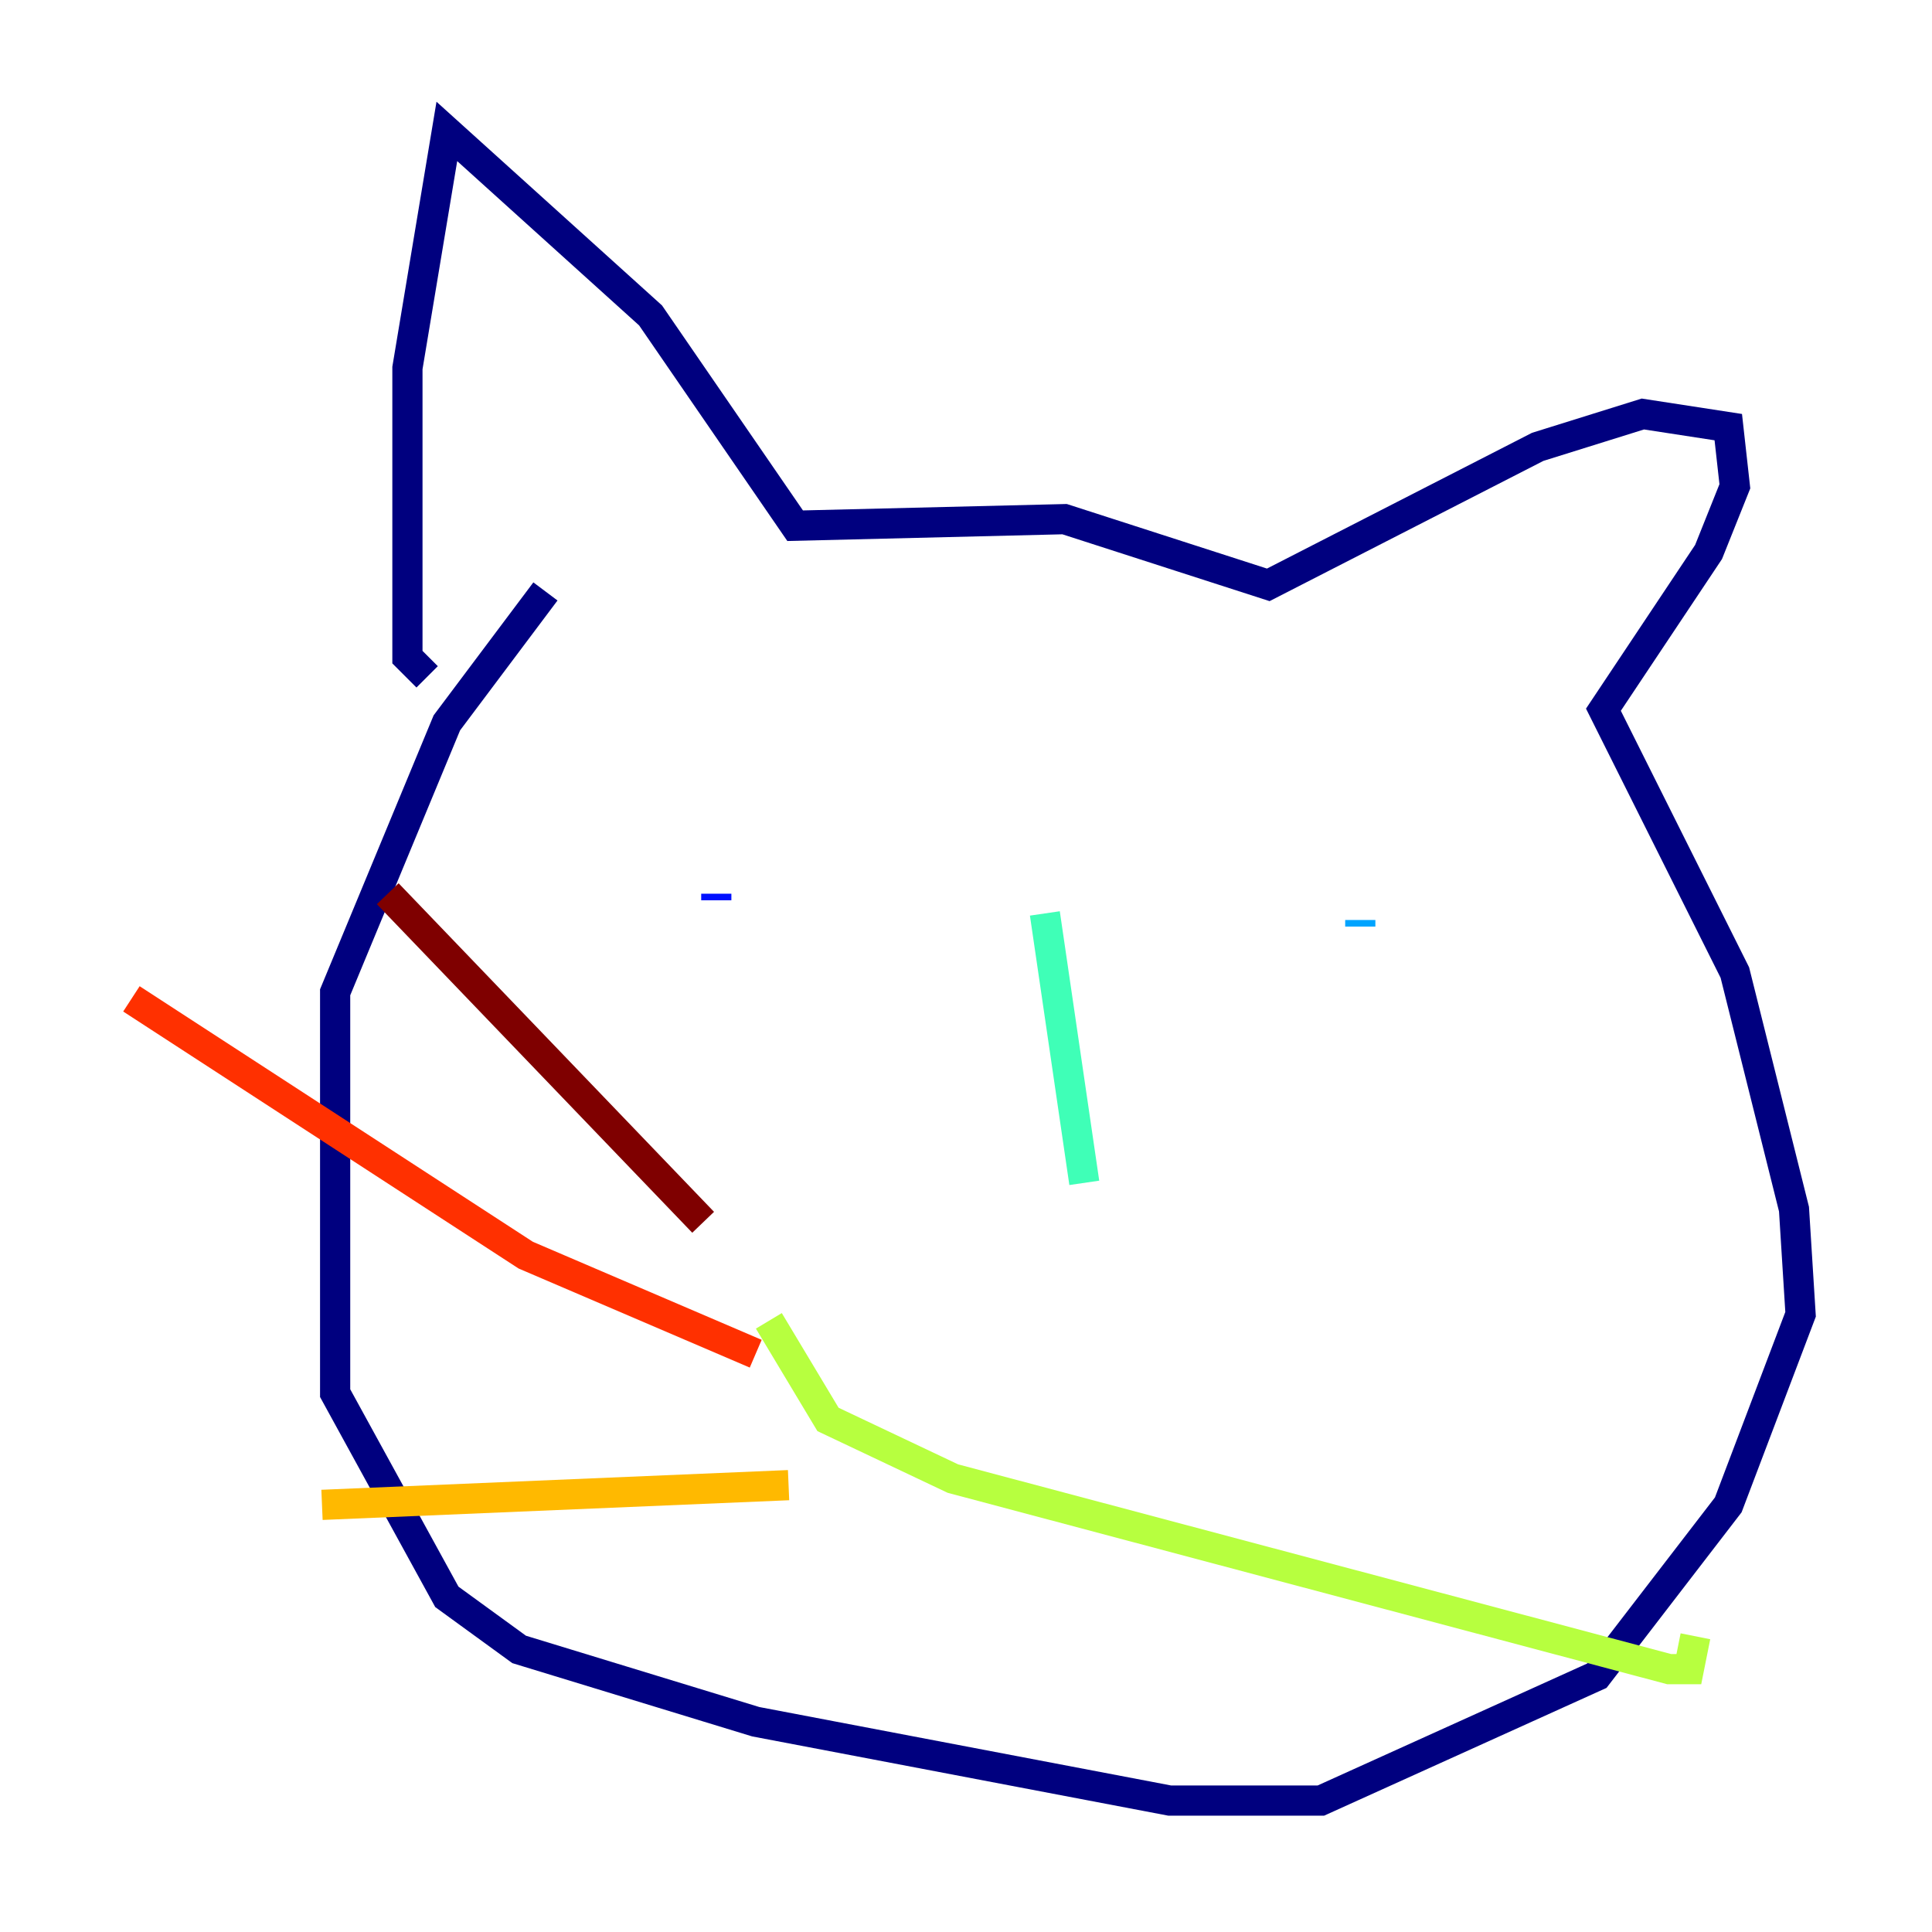<?xml version="1.0" encoding="utf-8" ?>
<svg baseProfile="tiny" height="128" version="1.2" viewBox="0,0,128,128" width="128" xmlns="http://www.w3.org/2000/svg" xmlns:ev="http://www.w3.org/2001/xml-events" xmlns:xlink="http://www.w3.org/1999/xlink"><defs /><polyline fill="none" points="36.136,39.184 29.605,47.891 22.204,65.742 22.204,92.299 29.605,105.796 34.395,109.279 50.068,114.068 77.497,119.293 87.51,119.293 105.796,111.02 114.503,99.701 119.293,87.075 118.857,80.109 114.939,64.435 106.231,47.02 113.197,36.571 114.939,32.218 114.503,28.299 108.844,27.429 101.878,29.605 84.027,38.748 70.531,34.395 52.68,34.83 43.102,20.898 29.605,8.707 26.993,24.381 26.993,43.537 28.299,44.843" stroke="#00007f" stroke-width="2" /><polyline fill="none" points="47.456,59.211 47.456,59.646" stroke="#0010ff" stroke-width="2" /><polyline fill="none" points="90.122,61.388 90.122,60.952" stroke="#00a4ff" stroke-width="2" /><polyline fill="none" points="69.225,60.517 71.837,78.367" stroke="#3fffb7" stroke-width="2" /><polyline fill="none" points="50.939,87.51 54.857,94.041 63.129,97.959 110.585,110.585 111.891,110.585 112.326,108.408" stroke="#b7ff3f" stroke-width="2" /><polyline fill="none" points="52.245,98.395 21.333,99.701" stroke="#ffb900" stroke-width="2" /><polyline fill="none" points="50.068,89.687 34.83,83.156 8.707,66.177" stroke="#ff3000" stroke-width="2" /><polyline fill="none" points="46.585,80.98 25.687,59.211" stroke="#7f0000" stroke-width="2" /></svg>